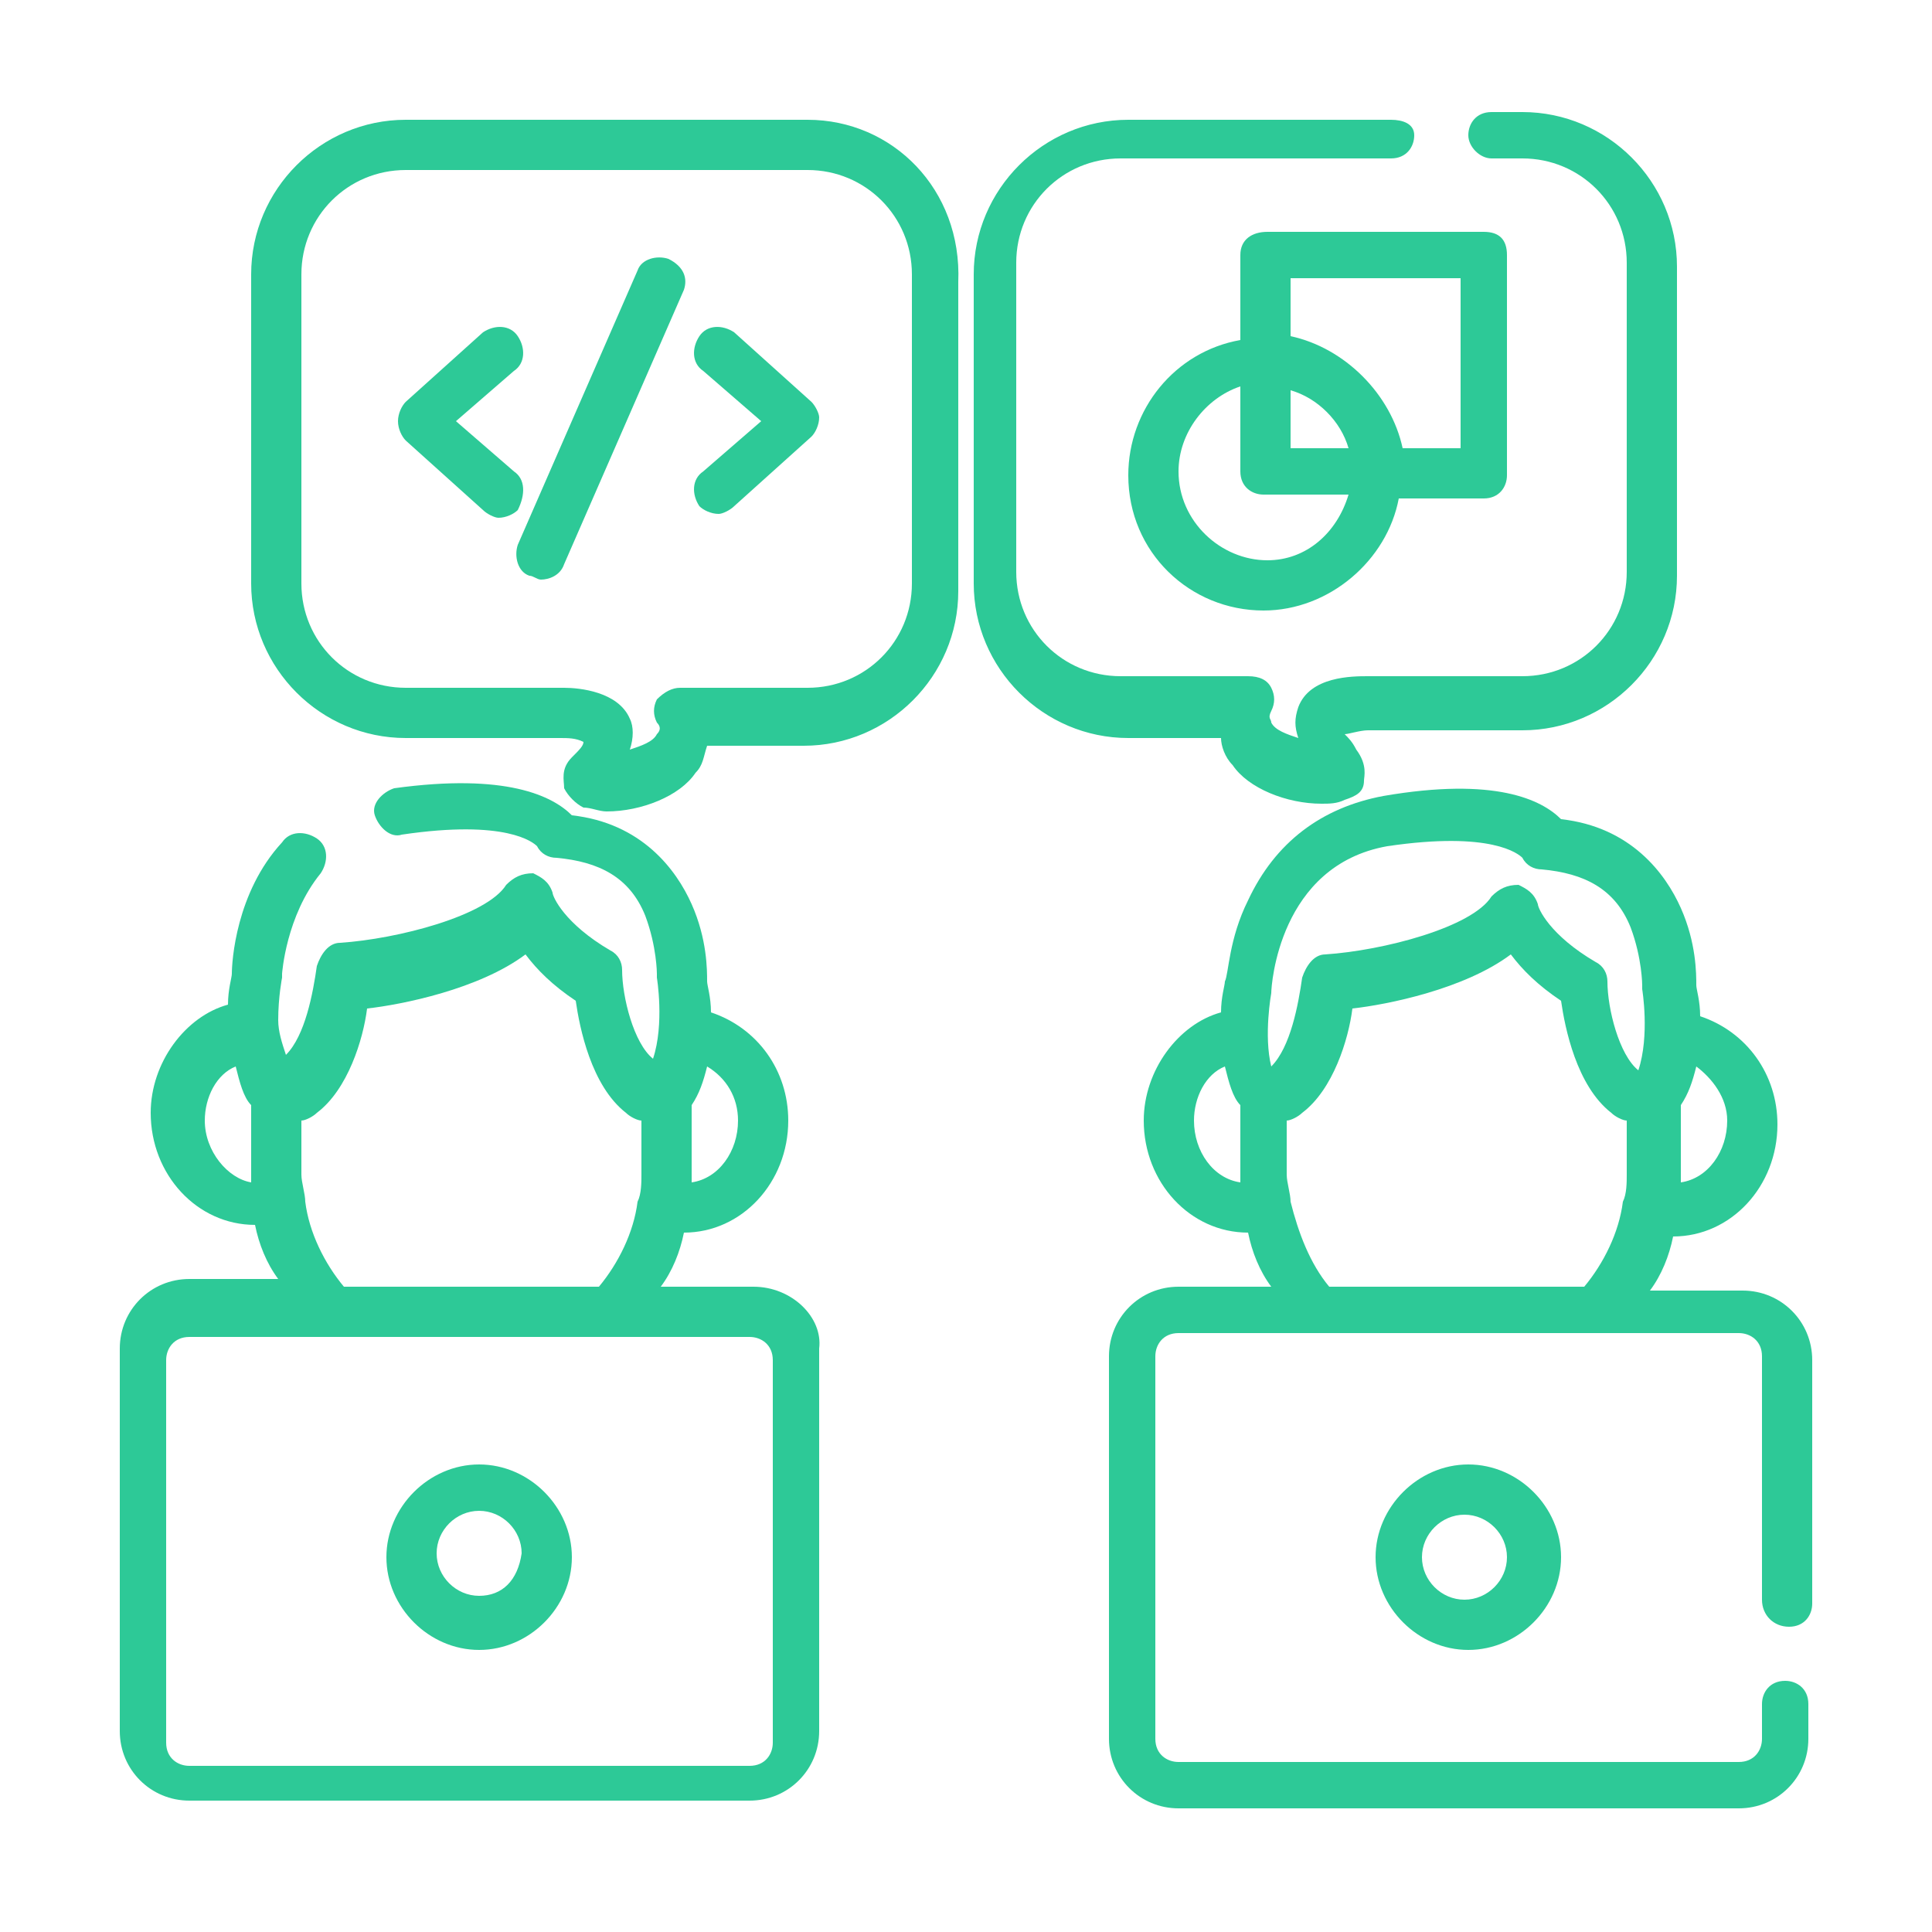 <?xml version="1.0" encoding="utf-8"?>
<!-- Generator: Adobe Illustrator 22.0.1, SVG Export Plug-In . SVG Version: 6.00 Build 0)  -->
<svg version="1.1" xmlns="http://www.w3.org/2000/svg" xmlns:xlink="http://www.w3.org/1999/xlink" x="0px" y="0px"
	 viewBox="0 0 50 50" style="enable-background:new 0 0 50 50;" xml:space="preserve">
<style type="text/css">
	.st0{display:none;}
	.st1{display:inline;}
	.st2{fill:#2DC997;}
	.st3{display:inline;fill:none;stroke:#2DC997;stroke-width:2;stroke-miterlimit:10;}
</style>
<g id="_x31_" class="st0">
	<g id="Layer_1_1_">
		<g class="st1">
			<rect x="24.2" y="27.6" class="st2" width="1.7" height="17.6"/>
		</g>
		<g class="st1">
			<path class="st2" d="M40.6,31.8h-13c-0.2,0-0.5-0.1-0.6-0.3l-2-2l-2,2c-0.2,0.2-0.4,0.3-0.6,0.3h-13c-0.5,0-0.9-0.4-0.9-0.9v-24
				h1.7v23.2H22l0.9-0.9H12c-0.5,0-0.9-0.4-0.9-0.9V4.9C11.1,4.4,11.5,4,12,4h26c0.5,0,0.9,0.4,0.9,0.9v23.4c0,0.5-0.4,0.9-0.9,0.9
				H27.1L28,30h11.8V6.9h1.7V31C41.5,31.4,41.1,31.8,40.6,31.8z M12.9,27.5h24.3V5.8H12.9V27.5z M25.9,25h-1.7V8.1h1.7V25z M36.1,24
				H27v-1.7h9.1V24z M23.1,24H14v-1.7h9.1V24z M36.1,21.4H27v-1.7h9.1V21.4z M23.1,21.4H14v-1.7h9.1V21.4z M36.1,18.8H27V17h9.1
				V18.8z M23.1,18.8H14V17h9.1V18.8z M34.8,15.5h-1.3v-1.7h1.3V15.5z M32.2,15.5h-1.3v-1.7h1.3V15.5z M29.6,15.5h-1.3v-1.7h1.3
				V15.5z M36.1,12.2H27v-1.7h9.1V12.2z M36.1,9.6H27V8h9.1V9.6z"/>
		</g>
		<g class="st1">
			<path class="st2" d="M41.3,46H8.8v-1.7h32.5V46z M23.3,16.1h-9.5V8h9.5V16.1z M15.5,14.5h6.1V9.6h-6.1V14.5z"/>
		</g>
	</g>
	<g id="Layer_2_1_">
		<g id="icon2" class="st1">
			<g>
				<path class="st2" d="M24.9,45c-4.5,0-8.2-3.7-8.2-8.2c0-1.1,0.2-2.2,0.6-3.1L3.7,11.6c0,0,0,0,0-0.1c-0.1-0.3-0.1-0.7,0.1-0.9
					l4-5.3c0.1-0.2,0.3-0.3,0.6-0.3h33.1c0.3,0,0.5,0.1,0.7,0.4l4,5.3c0.2,0.3,0.2,0.6,0.1,0.9c0,0,0,0,0,0.1L32.5,33.8
					c0.4,1,0.6,2,0.6,3.1C33.1,41.3,29.4,45,24.9,45z M24.9,30.5c-3.5,0-6.4,2.9-6.4,6.4s2.9,6.4,6.4,6.4s6.4-2.9,6.4-6.4
					C31.3,33.3,28.4,30.5,24.9,30.5z M6,11.9l12.4,20c0.3-0.4,0.6-0.7,0.9-1L7.6,12.2L8,12.1H6V11.9z M30.6,31
					c0.3,0.3,0.6,0.7,0.9,1l12.4-20h-2l0.4,0.2L30.6,31z M9.6,11.9l11.1,17.9c0.3-0.2,0.7-0.4,1.1-0.5L11.2,11.9H9.6z M28.1,29.3
					c0.4,0.2,0.7,0.3,1.1,0.5l11.1-17.9h-1.6L28.1,29.3z M13.3,11.9l10.2,16.9c0.9-0.2,1.9-0.2,2.8,0l10.2-16.9H13.3z M6.2,10.2
					h37.5l-0.9-1.2v0.3H7.1V9.1L6.2,10.2z M8.2,7.6h33.5L41,6.6H8.8L8.2,7.6z M24.9,42.5c-3,0-5.5-2.5-5.5-5.5s2.5-5.5,5.5-5.5
					s5.5,2.5,5.5,5.5S28,42.5,24.9,42.5z M24.9,33.1c-2.1,0-3.7,1.7-3.7,3.7c0,2.1,1.7,3.7,3.7,3.7c2.1,0,3.7-1.7,3.7-3.7
					C28.7,34.8,27,33.1,24.9,33.1z M25.8,39.5H24v-3.7h-0.4V34h1.3c0.5,0,0.9,0.4,0.9,0.9V39.5z M28.2,17.2h-1.3v-1.8h1.3V17.2z
					 M25.6,17.2h-1.3v-1.8h1.3V17.2z M22.9,17.2h-1.3v-1.8h1.3V17.2z"/>
			</g>
		</g>
	</g>
	<g id="Layer_3">
		<g id="icon3" class="st1">
			<g>
				<rect x="31.2" y="36.4" class="st2" width="1.9" height="1.6"/>
			</g>
			<g>
				<path class="st2" d="M33.8,44.7h-1.6v-7.4c0-0.4,0.4-0.8,0.8-0.8h3.7c1.6,0,2.9-1.3,2.9-2.9v-5.5c0-0.4,0.4-0.8,0.8-0.8h2.9V27
					l-3.6-7.8c0-0.1-0.1-0.2-0.1-0.3c-0.1-6.6-5.5-12-12.1-12c-2.5,0-4.9,0.7-6.9,2.2l-0.9-1.3c2.3-1.6,5-2.5,7.8-2.5
					c7.5,0,13.6,6,13.7,13.5l3.6,7.8c0,0.1,0.1,0.2,0.1,0.3v1.2c0,0.4-0.4,0.8-0.8,0.8h-2.9v4.7c0,2.5-2,4.5-4.5,4.5h-2.9V44.7z
					 M20.2,44.7h-1.6v-7.4c0-1.6-0.3-3.2-1.1-5.3l1.5-0.5c0.8,2.2,1.2,4,1.2,5.8V44.7z M16.4,30.2c-0.2,0-0.3,0-0.4-0.1L14.4,29H6
					c-0.4,0-0.8-0.4-0.8-0.8V11c0-0.4,0.4-0.8,0.8-0.8h8.6c0.2,0,0.3,0,0.4,0.1l1.4,0.9l1.4-0.9c0.1-0.1,0.3-0.1,0.4-0.1h8.6
					c0.4,0,0.8,0.4,0.8,0.8v17.2c0,0.4-0.4,0.8-0.8,0.8h-8.3l-1.6,1.1C16.7,30.1,16.6,30.2,16.4,30.2z M17.2,12.6v15.3l0.6-0.4
					c0.1-0.1,0.3-0.1,0.4-0.1H26V11.8h-7.5L17.2,12.6z M6.8,27.4h7.8c0.2,0,0.3,0,0.4,0.1l0.6,0.4V12.6l-1.3-0.9H6.8V27.4z M25,25.3
					h-6.7v-1.6H25V25.3z M14.6,25.3H7.8v-1.6h6.7v1.6H14.6z M25,22.8h-6.7v-1.6H25V22.8z M14.6,22.8H7.8v-1.6h6.7v1.6H14.6z
					 M25,20.4h-6.7v-1.6H25V20.4z M14.6,20.4H7.8v-1.6h6.7v1.6H14.6z M25,17.9h-6.7v-1.6H25V17.9z M14.6,17.9H7.8v-1.6h6.7v1.6H14.6
					z M25,15.5h-6.7v-1.6H25V15.5z M14.6,15.5H7.8v-1.6h6.7v1.6H14.6z"/>
			</g>
			<g>
				<path class="st2" d="M30,25h-1.2v-1.6H30V25z M32.4,22.6h-1.2V21h1.2V22.6z M30,22.6h-1.2V21H30V22.6z M34.8,20.3h-1.2v-1.6h1.2
					V20.3z M32.4,20.3h-1.2v-1.6h1.2V20.3z M30,20.3h-1.2v-1.6H30V20.3z M32.4,17.9h-1.2v-1.6h1.2V17.9z M30,17.9h-1.2v-1.6H30V17.9
					z M30,15.5h-1.2v-1.6H30V15.5z"/>
			</g>
		</g>
	</g>
	<g id="Layer_4" class="st1">
		<g id="icon4">
			<g>
				<path class="st2" d="M22.2,49.6h-1.7V41l-3.8-7.7c-0.1-0.1-0.1-0.3-0.1-0.4v-6.6h1.7v6.3l3.8,7.7c0.1,0.1,0.1,0.3,0.1,0.4V49.6z
					"/>
			</g>
			<g>
				<path class="st2" d="M34.7,49.6h-1.5v-6c0-0.4,0.3-0.8,0.8-0.8h3.5c1.5,0,2.7-1.2,2.7-2.7v-5.3c0-0.4,0.3-0.8,0.8-0.8h2.7v-0.3
					l-3.4-7.4c-0.1-0.1-0.1-0.3-0.1-0.3c0-6.3-5.1-11.5-11.5-11.5h-2.8V13h2.8c7.2,0,13,5.7,13.1,12.9l3.4,7.4
					c0.1,0.1,0.1,0.3,0.1,0.3v1.2c0,0.4-0.3,0.8-0.8,0.8h-2.7v4.4c0,2.4-2,4.3-4.3,4.3h-2.7C34.7,44.4,34.7,49.6,34.7,49.6z"/>
			</g>
			<g>
				<g>
					<g>
						<path class="st2" d="M18.5,7.5c-4.7,0-8.5,3.8-8.5,8.5c0,2.4,1.1,4.8,2.9,6.4c1.3,1.3,1.2,4.2,1.2,4.2c0,0.2,0,0.3,0.2,0.4
							c0.1,0.1,0.2,0.2,0.4,0.2h7.8c0.2,0,0.3-0.1,0.4-0.2c0.1-0.1,0.2-0.2,0.2-0.4c0,0-0.2-2.9,1.2-4.2c0,0,0.1-0.1,0.1-0.1
							C26,20.7,27,18.4,27,16C27,11.3,23.2,7.5,18.5,7.5z M23.4,21.6c0,0-0.1,0.1-0.1,0.1c-1.2,1.3-1.4,3.4-1.4,4.4h-6.7
							c0-1-0.2-3.2-1.5-4.5c-1.6-1.4-2.6-3.5-2.6-5.6c0-4.1,3.3-7.4,7.4-7.4S26,11.9,26,16C26,18.1,25,20.2,23.4,21.6z"/>
						<path class="st2" d="M18.5,9.7c-0.3,0-0.5,0.2-0.5,0.5c0,0.3,0.2,0.5,0.5,0.5c3.1,0,5.6,2.5,5.6,5.6c0,0.3,0.2,0.5,0.5,0.5
							c0.3,0,0.5-0.2,0.5-0.5C25.1,12.6,22.2,9.7,18.5,9.7z"/>
						<path class="st2" d="M21.9,27.8h-6.8c-0.7,0-1.3,0.6-1.3,1.3s0.6,1.3,1.3,1.3h6.7c0.7,0,1.3-0.6,1.3-1.3S22.6,27.8,21.9,27.8z
							"/>
						<path class="st2" d="M20.9,30.8h-4.8c-0.7,0-1.3,0.6-1.3,1.3s0.6,1.3,1.3,1.3h4.8c0.7,0,1.3-0.6,1.3-1.3
							C22.2,31.4,21.6,30.8,20.9,30.8z"/>
						<path class="st2" d="M18.5,5C18.8,5,19,4.7,19,4.5V0.9c0-0.3-0.2-0.5-0.5-0.5S18,0.6,18,0.9v3.5C18,4.7,18.2,5,18.5,5z"/>
						<path class="st2" d="M27.1,3c-0.2-0.2-0.5-0.1-0.7,0.1l-2,2.9c-0.2,0.2-0.1,0.6,0.1,0.7c0.1,0.1,0.2,0.1,0.3,0.1
							c0.2,0,0.3-0.1,0.4-0.2l2-2.9C27.5,3.5,27.4,3.2,27.1,3z"/>
						<path class="st2" d="M12.3,6.8c0.1,0,0.2,0,0.3-0.1c0.2-0.2,0.3-0.5,0.2-0.7l-1.9-3c-0.2-0.2-0.5-0.3-0.7-0.2
							C9.9,3,9.8,3.3,10,3.6l1.9,3C12,6.7,12.1,6.8,12.3,6.8z"/>
						<path class="st2" d="M8.6,10L5.5,8.3C5.3,8.2,5,8.3,4.8,8.6C4.7,8.8,4.8,9.1,5,9.3l3.1,1.7C8.2,11,8.3,11,8.4,11
							c0.2,0,0.4-0.1,0.5-0.3C9,10.5,8.9,10.1,8.6,10z"/>
						<path class="st2" d="M32.2,8.6c-0.1-0.2-0.5-0.3-0.7-0.2L28.4,10c-0.2,0.1-0.3,0.5-0.2,0.7c0.1,0.2,0.3,0.3,0.5,0.3
							c0.1,0,0.2,0,0.2-0.1L32,9.3C32.2,9.1,32.3,8.8,32.2,8.6z"/>
					</g>
				</g>
			</g>
		</g>
	</g>
</g>
<g id="_x32_" class="st0">
	<path class="st3" d="M47,22.6L27.4,3c-1.3-1.3-3.5-1.3-4.9,0l-3.4,3.4l5,5.1c0.4-0.1,0.8-0.2,1.2-0.2c2.2,0,4,1.8,4,4
		c0,0.4-0.1,0.8-0.2,1.1l5,4.9c0.3-0.1,0.5-0.1,0.8-0.1c2.2,0,4,1.8,4,4c0,2.2-1.8,4-4,4c-2.2,0-4-1.8-4-4c0-0.5,0.1-1,0.3-1.5
		l-4-4.1V32c1.3,0.7,2.2,2,2.2,3.6c0,2.2-1.8,4-4,4c-2.2,0-4-1.8-4-4c0-1.5,0.8-2.8,2.1-3.5V18.9c-1.2-0.7-2.1-2-2.1-3.5
		c0-0.4,0.1-0.9,0.2-1.3l-4.9-5.2L3,22.6c-1.3,1.3-1.3,3.5,0,4.9L22.6,47c1.3,1.3,3.5,1.3,4.9,0L47,27.4
		C48.4,26.1,48.4,23.9,47,22.6z"/>
</g>
<g id="_x33_" class="st0">
	<g id="surface1" class="st1">
		<path class="st2" d="M45.3,10h-9.2c-0.4,0-0.7,0.3-0.7,0.7c0,0.4,0.3,0.7,0.7,0.7h9.2c0.4,0,0.7,0.3,0.7,0.7v25.2
			c0,0.4-0.3,0.7-0.7,0.7H4.7c-0.4,0-0.7-0.3-0.7-0.7V12c0-0.4,0.3-0.7,0.7-0.7h14.4v1.3H5.9c-0.4,0-0.7,0.3-0.7,0.7v17.3
			c0,0.4,0.3,0.7,0.7,0.7s0.7-0.3,0.7-0.7V13.9h12.5v3.5l-2.8,1.3c-0.2,0.1-0.4,0.3-0.4,0.6V30c0,0.3,0.1,0.5,0.4,0.6l8.5,4
			c0.2,0.1,0.4,0.1,0.6,0l4.8-2.3c0.3-0.2,0.5-0.5,0.3-0.9c-0.2-0.3-0.5-0.5-0.9-0.3L25.7,33v-9.2l7.2-3.4v9.2l-1,0.5
			c-0.3,0.2-0.5,0.5-0.3,0.9c0.2,0.3,0.5,0.5,0.9,0.3l1.3-0.6c0.2-0.1,0.4-0.3,0.4-0.6V19.4c0-0.2-0.1-0.5-0.4-0.6l-2.8-1.3v-3.5
			h12.5v21.4H6.6v-1.9c0-0.4-0.3-0.7-0.7-0.7S5.3,33,5.3,33.3v2.6c0,0.4,0.3,0.7,0.7,0.7h38.1c0.4,0,0.7-0.3,0.7-0.7V13.3
			c0-0.4-0.3-0.7-0.7-0.7H30.9v-1.3h2.4c0.4,0,0.7-0.3,0.7-0.7c0-0.4-0.3-0.7-0.7-0.7h-2.4V8.7h5.9c0.4,0,0.7-0.3,0.7-0.7V6.5
			c0.8-0.3,1.3-1,1.3-1.9c0-1.1-0.9-2-2-2s-2,0.9-2,2c0,0.9,0.5,1.6,1.3,1.9v0.9h-5.9c-0.4,0-0.7,0.3-0.7,0.7v2h-4V6.5
			c0.8-0.3,1.3-1,1.3-1.9c0-1.1-0.9-2-2-2s-2,0.9-2,2c0,0.9,0.5,1.6,1.3,1.9V10h-4V8c0-0.4-0.3-0.7-0.7-0.7h-5.9V6.5
			c0.8-0.3,1.3-1,1.3-1.9c0-1.1-0.9-2-2-2s-2,0.9-2,2c0,0.9,0.5,1.6,1.3,1.9V8c0,0.4,0.3,0.7,0.7,0.7h5.9V10H4.7c-1.1,0-2,0.9-2,2
			v25.2c0,1.1,0.9,2,2,2h14.2c-0.3,2.4-1.8,3.8-2.3,4.2h-2.8c-1.1,0-2,0.9-2,2s0.9,2,2,2h22.5c1.1,0,2-0.9,2-2s-0.9-2-2-2h-2.8
			c-0.5-0.4-2.1-1.8-2.3-4.2h14.2c1.1,0,2-0.9,2-2V12C47.3,10.9,46.4,10,45.3,10z M36.8,4c0.4,0,0.7,0.3,0.7,0.7
			c0,0.4-0.3,0.7-0.7,0.7S36.2,5,36.2,4.6C36.2,4.3,36.4,4,36.8,4z M25,4c0.4,0,0.7,0.3,0.7,0.7c0,0.4-0.3,0.7-0.7,0.7
			S24.3,5,24.3,4.6C24.3,4.3,24.6,4,25,4z M13.2,4c0.4,0,0.7,0.3,0.7,0.7c0,0.4-0.3,0.7-0.7,0.7c-0.4,0-0.7-0.3-0.7-0.7
			C12.5,4.3,12.8,4,13.2,4z M20.4,13.9h4v1l-4,1.9V13.9z M31.9,19.4L25,22.7l-6.9-3.3L25,16L31.9,19.4z M17.2,20.4l7.2,3.4V33
			l-7.2-3.4V20.4z M29.6,16.8l-4-1.9v-1h4V16.8z M29.6,11.3v1.3h-4v-1.3H29.6z M24.3,11.3v1.3h-4v-1.3H24.3z M36.9,45.4
			c0,0.4-0.3,0.7-0.7,0.7H13.7c-0.4,0-0.7-0.3-0.7-0.7s0.3-0.7,0.7-0.7h22.5C36.6,44.7,36.9,45,36.9,45.4z M31.6,43.4H18.4
			c0.8-0.9,1.6-2.3,1.8-4.2h9.6C30,41.1,30.8,42.5,31.6,43.4z"/>
	</g>
</g>
<g id="_x34_" class="st0">
	<g class="st1">
		<path class="st2" d="M45.2,6.2h-41c-1.5,0-2.8,1.2-2.8,2.8v30.8c0,1.5,1.2,2.8,2.8,2.8h41c1.5,0,2.8-1.2,2.8-2.8V8.9
			C48,7.4,46.8,6.2,45.2,6.2z M46.2,39.7c0,0.5-0.4,1-1,1h-41c-0.5,0-1-0.4-1-1V8.9c0-0.5,0.4-1,1-1h41c0.5,0,1,0.4,1,1V39.7z"/>
		<path class="st2" d="M43.4,15.2H6.1c-0.5,0-0.9,0.4-0.9,0.9v21.8c0,0.5,0.4,0.9,0.9,0.9h10.8c0.5,0,0.9-0.4,0.9-0.9
			S17.4,37,16.9,37H7V17h35.5v20H24.2c-0.5,0-0.9,0.4-0.9,0.9s0.4,0.9,0.9,0.9h19.2c0.5,0,0.9-0.4,0.9-0.9V16.1
			C44.3,15.6,43.9,15.2,43.4,15.2z"/>
		<path class="st2" d="M18.8,12.5h23.4c0.5,0,0.9-0.4,0.9-0.9s-0.4-0.9-0.9-0.9H18.8c-0.5,0-0.9,0.4-0.9,0.9S18.3,12.5,18.8,12.5z"
			/>
		<path class="st2" d="M7,12.5c0.1,0,0.1,0,0.2,0c0.1,0,0.1,0,0.2-0.1c0.1,0,0.1-0.1,0.2-0.1c0.1,0,0.1-0.1,0.1-0.1
			c0.2-0.2,0.3-0.4,0.3-0.6c0-0.1,0-0.1,0-0.2s0-0.1-0.1-0.2c0-0.1-0.1-0.1-0.1-0.2c0,0-0.1-0.1-0.1-0.1c0,0-0.1-0.1-0.1-0.1
			c0,0-0.1-0.1-0.2-0.1c-0.1,0-0.1,0-0.2-0.1c-0.1,0-0.2,0-0.4,0c-0.1,0-0.1,0-0.2,0.1c-0.1,0-0.1,0.1-0.2,0.1
			c-0.1,0-0.1,0.1-0.1,0.1c0,0-0.1,0.1-0.1,0.1c0,0-0.1,0.1-0.1,0.2c0,0.1,0,0.1-0.1,0.2c0,0.1,0,0.1,0,0.2c0,0.2,0.1,0.5,0.3,0.6
			C6.5,12.4,6.7,12.5,7,12.5z"/>
		<path class="st2" d="M9.8,11.9c0,0.1,0.1,0.1,0.1,0.2c0,0.1,0.1,0.1,0.1,0.1c0.2,0.2,0.4,0.3,0.6,0.3c0.1,0,0.1,0,0.2,0
			c0.1,0,0.1,0,0.2-0.1c0.1,0,0.1-0.1,0.2-0.1c0.1,0,0.1-0.1,0.1-0.1c0,0,0.1-0.1,0.1-0.1c0,0,0.1-0.1,0.1-0.2c0-0.1,0-0.1,0.1-0.2
			c0-0.1,0-0.1,0-0.2c0-0.1,0-0.1,0-0.2c0-0.1,0-0.1-0.1-0.2c0-0.1-0.1-0.1-0.1-0.2c0,0-0.1-0.1-0.1-0.1c0,0-0.1-0.1-0.1-0.1
			c0,0-0.1-0.1-0.2-0.1c-0.1,0-0.1,0-0.2-0.1c-0.3-0.1-0.6,0-0.8,0.2c0,0-0.1,0.1-0.1,0.1c0,0-0.1,0.1-0.1,0.2c0,0.1,0,0.1-0.1,0.2
			c0,0.1,0,0.1,0,0.2c0,0.1,0,0.1,0,0.2C9.7,11.8,9.8,11.8,9.8,11.9z"/>
		<path class="st2" d="M13.4,11.9c0,0.1,0.1,0.1,0.1,0.2c0,0.1,0.1,0.1,0.1,0.1c0,0,0.1,0.1,0.1,0.1c0,0,0.1,0.1,0.2,0.1
			c0.1,0,0.1,0,0.2,0.1s0.1,0,0.2,0c0.1,0,0.1,0,0.2,0c0.1,0,0.1,0,0.2-0.1c0.1,0,0.1-0.1,0.2-0.1c0.1,0,0.1-0.1,0.1-0.1
			c0,0,0.1-0.1,0.1-0.1c0,0,0.1-0.1,0.1-0.2c0-0.1,0-0.1,0.1-0.2c0-0.1,0-0.1,0-0.2c0-0.1,0-0.1,0-0.2s0-0.1-0.1-0.2
			c0-0.1-0.1-0.1-0.1-0.2c0-0.1-0.1-0.1-0.1-0.1c0,0-0.1-0.1-0.1-0.1c0,0-0.1-0.1-0.2-0.1c-0.1,0-0.1,0-0.2-0.1c-0.1,0-0.2,0-0.4,0
			c-0.1,0-0.1,0-0.2,0.1c-0.1,0-0.1,0.1-0.2,0.1c-0.1,0-0.1,0.1-0.1,0.1c0,0-0.1,0.1-0.1,0.1c0,0-0.1,0.1-0.1,0.2
			c0,0.1,0,0.1-0.1,0.2c0,0.1,0,0.1,0,0.2c0,0.1,0,0.1,0,0.2C13.4,11.8,13.4,11.8,13.4,11.9z"/>
		<path class="st2" d="M17.5,21.9c-0.3-0.4-0.9-0.4-1.3-0.1l-5.4,4.6c-0.2,0.2-0.3,0.4-0.3,0.7c0,0.3,0.1,0.5,0.3,0.7l5.4,4.5
			c0.2,0.1,0.4,0.2,0.6,0.2c0.3,0,0.5-0.1,0.7-0.3c0.3-0.4,0.3-1-0.1-1.3l-4.6-3.8l4.6-3.9C17.8,22.9,17.9,22.3,17.5,21.9z"/>
		<path class="st2" d="M30.8,32.2c0.2,0.2,0.4,0.3,0.7,0.3c0.2,0,0.4-0.1,0.6-0.2l5.4-4.6c0.2-0.2,0.3-0.4,0.3-0.7
			c0-0.3-0.1-0.5-0.3-0.7L32,21.8c-0.4-0.3-1-0.3-1.3,0.1s-0.3,1,0.1,1.3l4.6,3.8l-4.6,3.9C30.5,31.2,30.5,31.8,30.8,32.2z"/>
		<path class="st2" d="M27.4,21.7c-0.4-0.3-1-0.1-1.2,0.3l-5.4,9.1c-0.3,0.4-0.1,1,0.3,1.2c0.1,0.1,0.3,0.1,0.5,0.1
			c0.3,0,0.6-0.2,0.8-0.4l5.4-9.1C27.9,22.5,27.8,21.9,27.4,21.7z"/>
		<path class="st2" d="M21.4,37.6c0-0.1-0.1-0.1-0.1-0.2c0-0.1-0.1-0.1-0.1-0.1s-0.1-0.1-0.1-0.1c0,0-0.1-0.1-0.2-0.1
			c-0.1,0-0.1,0-0.2-0.1c-0.3-0.1-0.6,0-0.8,0.2c0,0-0.1,0.1-0.1,0.1c0,0-0.1,0.1-0.1,0.2c0,0.1,0,0.1-0.1,0.2c0,0.1,0,0.1,0,0.2
			c0,0.2,0.1,0.5,0.3,0.6s0.4,0.3,0.6,0.3c0.1,0,0.1,0,0.2,0c0.1,0,0.1,0,0.2-0.1c0.1,0,0.1-0.1,0.2-0.1c0.1,0,0.1-0.1,0.1-0.1
			s0.1-0.1,0.1-0.1c0,0,0.1-0.1,0.1-0.2c0-0.1,0-0.1,0.1-0.2c0-0.1,0-0.1,0-0.2s0-0.1,0-0.2C21.5,37.7,21.4,37.7,21.4,37.6z"/>
	</g>
</g>
<g id="_x35_">
	<g>
		<path class="st2" d="M20.9,3.1H10.5c-2.2,0-4,1.8-4,4v8c0,2.2,1.8,4,4,4h4c0,0,0,0,0,0c0.2,0,0.4,0,0.6,0.1c0,0.1-0.1,0.2-0.3,0.4
			c-0.3,0.3-0.2,0.6-0.2,0.8c0.1,0.2,0.3,0.4,0.5,0.5c0.2,0,0.4,0.1,0.6,0.1c0.9,0,1.9-0.4,2.3-1c0.2-0.2,0.2-0.4,0.3-0.7h2.5
			c2.2,0,4-1.8,4-4v-8C24.9,4.9,23.1,3.1,20.9,3.1z M23.6,15.1c0,1.5-1.2,2.7-2.7,2.7h-3.3c-0.2,0-0.4,0.1-0.6,0.3
			c-0.1,0.2-0.1,0.4,0,0.6c0.1,0.1,0.1,0.2,0,0.3c-0.1,0.2-0.4,0.3-0.7,0.4c0.1-0.3,0.1-0.6,0-0.8c-0.3-0.7-1.3-0.8-1.7-0.8
			c0,0-0.1,0-0.1,0h-4c-1.5,0-2.7-1.2-2.7-2.7v-8c0-1.5,1.2-2.7,2.7-2.7h10.4c1.5,0,2.7,1.2,2.7,2.7V15.1z"/>
		<path class="st2" d="M31.6,19.1c0,0.2,0.1,0.5,0.3,0.7c0.4,0.6,1.4,1,2.3,1c0.2,0,0.4,0,0.6-0.1c0.3-0.1,0.5-0.2,0.5-0.5
			c0-0.1,0.1-0.4-0.2-0.8c-0.1-0.2-0.2-0.3-0.3-0.4c0.1,0,0.4-0.1,0.6-0.1c0,0,0,0,0,0h4c2.2,0,4-1.8,4-4v-8c0-2.2-1.8-4-4-4h-0.8
			c-0.4,0-0.6,0.3-0.6,0.6s0.3,0.6,0.6,0.6h0.8c1.5,0,2.7,1.2,2.7,2.7v8c0,1.5-1.2,2.7-2.7,2.7h-4c-0.4,0-1.5,0-1.8,0.8
			c-0.1,0.3-0.1,0.5,0,0.8c-0.3-0.1-0.6-0.2-0.7-0.4c0-0.1-0.1-0.1,0-0.3c0.1-0.2,0.1-0.4,0-0.6c-0.1-0.2-0.3-0.3-0.6-0.3h-3.3
			c-1.5,0-2.7-1.2-2.7-2.7v-8c0-1.5,1.2-2.7,2.7-2.7H36c0.4,0,0.6-0.3,0.6-0.6S36.3,3.1,36,3.1h-6.8c-2.2,0-4,1.8-4,4v8
			c0,2.2,1.8,4,4,4H31.6z"/>
		<path class="st2" d="M19.5,33.3h-2.4c0.3-0.4,0.5-0.9,0.6-1.4c0,0,0,0,0,0c1.5,0,2.7-1.3,2.7-2.9c0-1.3-0.8-2.4-2-2.8
			c0-0.4-0.1-0.7-0.1-0.8c0-0.3,0-1.1-0.4-2c-0.4-0.9-1.3-2.1-3.1-2.3c-0.5-0.5-1.7-1.1-4.6-0.7c-0.3,0.1-0.6,0.4-0.5,0.7
			c0.1,0.3,0.4,0.6,0.7,0.5c2.7-0.4,3.4,0.2,3.5,0.3c0.1,0.2,0.3,0.3,0.5,0.3c1.1,0.1,1.9,0.5,2.3,1.5c0.3,0.8,0.3,1.5,0.3,1.5
			c0,0,0,0.1,0,0.1c0,0,0.2,1.2-0.1,2.1c-0.5-0.4-0.8-1.6-0.8-2.3c0-0.2-0.1-0.4-0.3-0.5c-1.2-0.7-1.5-1.4-1.5-1.5
			c-0.1-0.3-0.3-0.4-0.5-0.5c-0.3,0-0.5,0.1-0.7,0.3c-0.5,0.8-2.8,1.4-4.3,1.5c-0.3,0-0.5,0.3-0.6,0.6c-0.1,0.7-0.3,1.8-0.8,2.3
			c-0.1-0.3-0.2-0.6-0.2-0.9c0,0,0,0,0,0c0,0,0,0,0,0c0-0.6,0.1-1.1,0.1-1.1c0,0,0-0.1,0-0.1c0,0,0.1-1.5,1-2.6
			c0.2-0.3,0.2-0.7-0.1-0.9c-0.3-0.2-0.7-0.2-0.9,0.1c-1.2,1.3-1.3,3.1-1.3,3.4c0,0.1-0.1,0.4-0.1,0.8c-1.1,0.3-2,1.5-2,2.8
			c0,1.6,1.2,2.9,2.7,2.9c0,0,0,0,0,0c0.1,0.5,0.3,1,0.6,1.4H4.9c-1,0-1.8,0.8-1.8,1.8v9.9c0,1,0.8,1.8,1.8,1.8h14.5
			c1,0,1.8-0.8,1.8-1.8v-9.9C21.3,34.1,20.5,33.3,19.5,33.3z M19.1,29c0,0.8-0.5,1.5-1.2,1.6c0-0.2,0-0.2,0-2c0.2-0.3,0.3-0.6,0.4-1
			C18.8,27.9,19.1,28.4,19.1,29z M5.3,29c0-0.6,0.3-1.2,0.8-1.4c0.1,0.4,0.2,0.8,0.4,1c0,1.8,0,1.8,0,2C5.9,30.5,5.3,29.8,5.3,29z
			 M7.9,31.1c0-0.2-0.1-0.5-0.1-0.7V29c0.1,0,0.3-0.1,0.4-0.2c0.8-0.6,1.2-1.9,1.3-2.7c0.9-0.1,2.9-0.5,4.1-1.4
			c0.3,0.4,0.7,0.8,1.3,1.2c0.1,0.7,0.4,2.2,1.3,2.9c0.1,0.1,0.3,0.2,0.4,0.2v1.4c0,0.2,0,0.5-0.1,0.7c-0.1,0.8-0.5,1.6-1,2.2H8.9
			C8.4,32.7,8,31.9,7.9,31.1z M20,45.1c0,0.3-0.2,0.6-0.6,0.6H4.9c-0.3,0-0.6-0.2-0.6-0.6v-9.9c0-0.3,0.2-0.6,0.6-0.6h14.5
			c0.3,0,0.6,0.2,0.6,0.6V45.1z"/>
		<path class="st2" d="M12.4,37.9c-1.3,0-2.4,1.1-2.4,2.4s1.1,2.4,2.4,2.4s2.4-1.1,2.4-2.4S13.7,37.9,12.4,37.9z M12.4,41.3
			c-0.6,0-1.1-0.5-1.1-1.1c0-0.6,0.5-1.1,1.1-1.1c0.6,0,1.1,0.5,1.1,1.1C13.4,40.9,13,41.3,12.4,41.3z"/>
		<path class="st2" d="M46.3,42.1c0.4,0,0.6-0.3,0.6-0.6v-6.3c0-1-0.8-1.8-1.8-1.8h-2.4c0.3-0.4,0.5-0.9,0.6-1.4c0,0,0,0,0,0
			c1.5,0,2.7-1.3,2.7-2.9c0-1.3-0.8-2.4-2-2.8c0-0.4-0.1-0.7-0.1-0.8c0-0.3,0-1.1-0.4-2c-0.4-0.9-1.3-2.1-3.1-2.3
			c-0.5-0.5-1.7-1.1-4.6-0.6c-1.6,0.3-2.8,1.2-3.5,2.7c-0.5,1-0.5,1.9-0.6,2.1c0,0.1-0.1,0.4-0.1,0.8c-1.1,0.3-2,1.5-2,2.8
			c0,1.6,1.2,2.9,2.7,2.9c0,0,0,0,0,0c0.1,0.5,0.3,1,0.6,1.4h-2.4c-1,0-1.8,0.8-1.8,1.8v9.9c0,1,0.8,1.8,1.8,1.8h14.5
			c1,0,1.8-0.8,1.8-1.8v-0.9c0-0.4-0.3-0.6-0.6-0.6c-0.4,0-0.6,0.3-0.6,0.6v0.9c0,0.3-0.2,0.6-0.6,0.6H30.5c-0.3,0-0.6-0.2-0.6-0.6
			v-9.9c0-0.3,0.2-0.6,0.6-0.6h14.5c0.3,0,0.6,0.2,0.6,0.6v6.3C45.6,41.8,45.9,42.1,46.3,42.1z M44.7,29c0,0.8-0.5,1.5-1.2,1.6
			c0-0.2,0-0.1,0-2c0.2-0.3,0.3-0.6,0.4-1C44.3,27.9,44.7,28.4,44.7,29z M32.9,25.7C32.9,25.6,32.9,25.6,32.9,25.7
			c0-0.2,0.2-3.3,3-3.8c2.7-0.4,3.4,0.2,3.5,0.3c0.1,0.2,0.3,0.3,0.5,0.3c1.1,0.1,1.9,0.5,2.3,1.5c0.3,0.8,0.3,1.5,0.3,1.5
			c0,0,0,0.1,0,0.1c0,0,0.2,1.2-0.1,2.1c-0.5-0.4-0.8-1.6-0.8-2.3c0-0.2-0.1-0.4-0.3-0.5c-1.2-0.7-1.5-1.4-1.5-1.5
			c-0.1-0.3-0.3-0.4-0.5-0.5c-0.3,0-0.5,0.1-0.7,0.3c-0.5,0.8-2.8,1.4-4.3,1.5c-0.3,0-0.5,0.3-0.6,0.6c-0.1,0.7-0.3,1.8-0.8,2.3
			C32.7,26.8,32.9,25.7,32.9,25.7z M30.9,29c0-0.6,0.3-1.2,0.8-1.4c0.1,0.4,0.2,0.8,0.4,1c0,1.8,0,1.8,0,2
			C31.4,30.5,30.9,29.8,30.9,29z M33.4,31.1c0-0.2-0.1-0.5-0.1-0.7V29c0.1,0,0.3-0.1,0.4-0.2c0.8-0.6,1.2-1.9,1.3-2.7
			c0.9-0.1,2.9-0.5,4.1-1.4c0.3,0.4,0.7,0.8,1.3,1.2c0.1,0.7,0.4,2.2,1.3,2.9c0.1,0.1,0.3,0.2,0.4,0.2v1.4c0,0.2,0,0.5-0.1,0.7
			c-0.1,0.8-0.5,1.6-1,2.2h-6.6C33.9,32.7,33.6,31.9,33.4,31.1z"/>
		<path class="st2" d="M35.6,40.3c0,1.3,1.1,2.4,2.4,2.4s2.4-1.1,2.4-2.4s-1.1-2.4-2.4-2.4S35.6,39,35.6,40.3z M39,40.3
			c0,0.6-0.5,1.1-1.1,1.1c-0.6,0-1.1-0.5-1.1-1.1c0-0.6,0.5-1.1,1.1-1.1C38.5,39.2,39,39.7,39,40.3z"/>
		<path class="st2" d="M13.3,12.2l-1.5-1.3l1.5-1.3c0.3-0.2,0.3-0.6,0.1-0.9c-0.2-0.3-0.6-0.3-0.9-0.1l-2,1.8
			c-0.1,0.1-0.2,0.3-0.2,0.5c0,0.2,0.1,0.4,0.2,0.5l2,1.8c0.1,0.1,0.3,0.2,0.4,0.2c0.2,0,0.4-0.1,0.5-0.2
			C13.6,12.8,13.6,12.4,13.3,12.2z"/>
		<path class="st2" d="M21,10.4l-2-1.8c-0.3-0.2-0.7-0.2-0.9,0.1c-0.2,0.3-0.2,0.7,0.1,0.9l1.5,1.3l-1.5,1.3
			c-0.3,0.2-0.3,0.6-0.1,0.9c0.1,0.1,0.3,0.2,0.5,0.2c0.1,0,0.3-0.1,0.4-0.2l2-1.8c0.1-0.1,0.2-0.3,0.2-0.5
			C21.2,10.7,21.1,10.5,21,10.4z"/>
		<path class="st2" d="M17.3,6.7c-0.3-0.1-0.7,0-0.8,0.3l-3.1,7.1c-0.1,0.3,0,0.7,0.3,0.8c0.1,0,0.2,0.1,0.3,0.1
			c0.2,0,0.5-0.1,0.6-0.4l3.1-7.1C17.8,7.2,17.7,6.9,17.3,6.7z"/>
		<path class="st2" d="M32.1,6.6v2.2c-1.7,0.3-2.9,1.8-2.9,3.5c0,2,1.6,3.5,3.5,3.5c1.7,0,3.2-1.3,3.5-2.9h2.2
			c0.4,0,0.6-0.3,0.6-0.6V6.6C39,6.2,38.8,6,38.4,6h-5.6C32.4,6,32.1,6.2,32.1,6.6z M33.4,10.1c0.7,0.2,1.3,0.8,1.5,1.5h-1.5V10.1z
			 M32.8,14.5c-1.2,0-2.3-1-2.3-2.3c0-1,0.7-1.9,1.6-2.2v2.2c0,0.4,0.3,0.6,0.6,0.6h2.2C34.6,13.8,33.8,14.5,32.8,14.5z M37.8,7.2
			v4.4h-1.5C36,10.2,34.8,9,33.4,8.7V7.2H37.8z"/>
	</g>
</g>
</svg>
